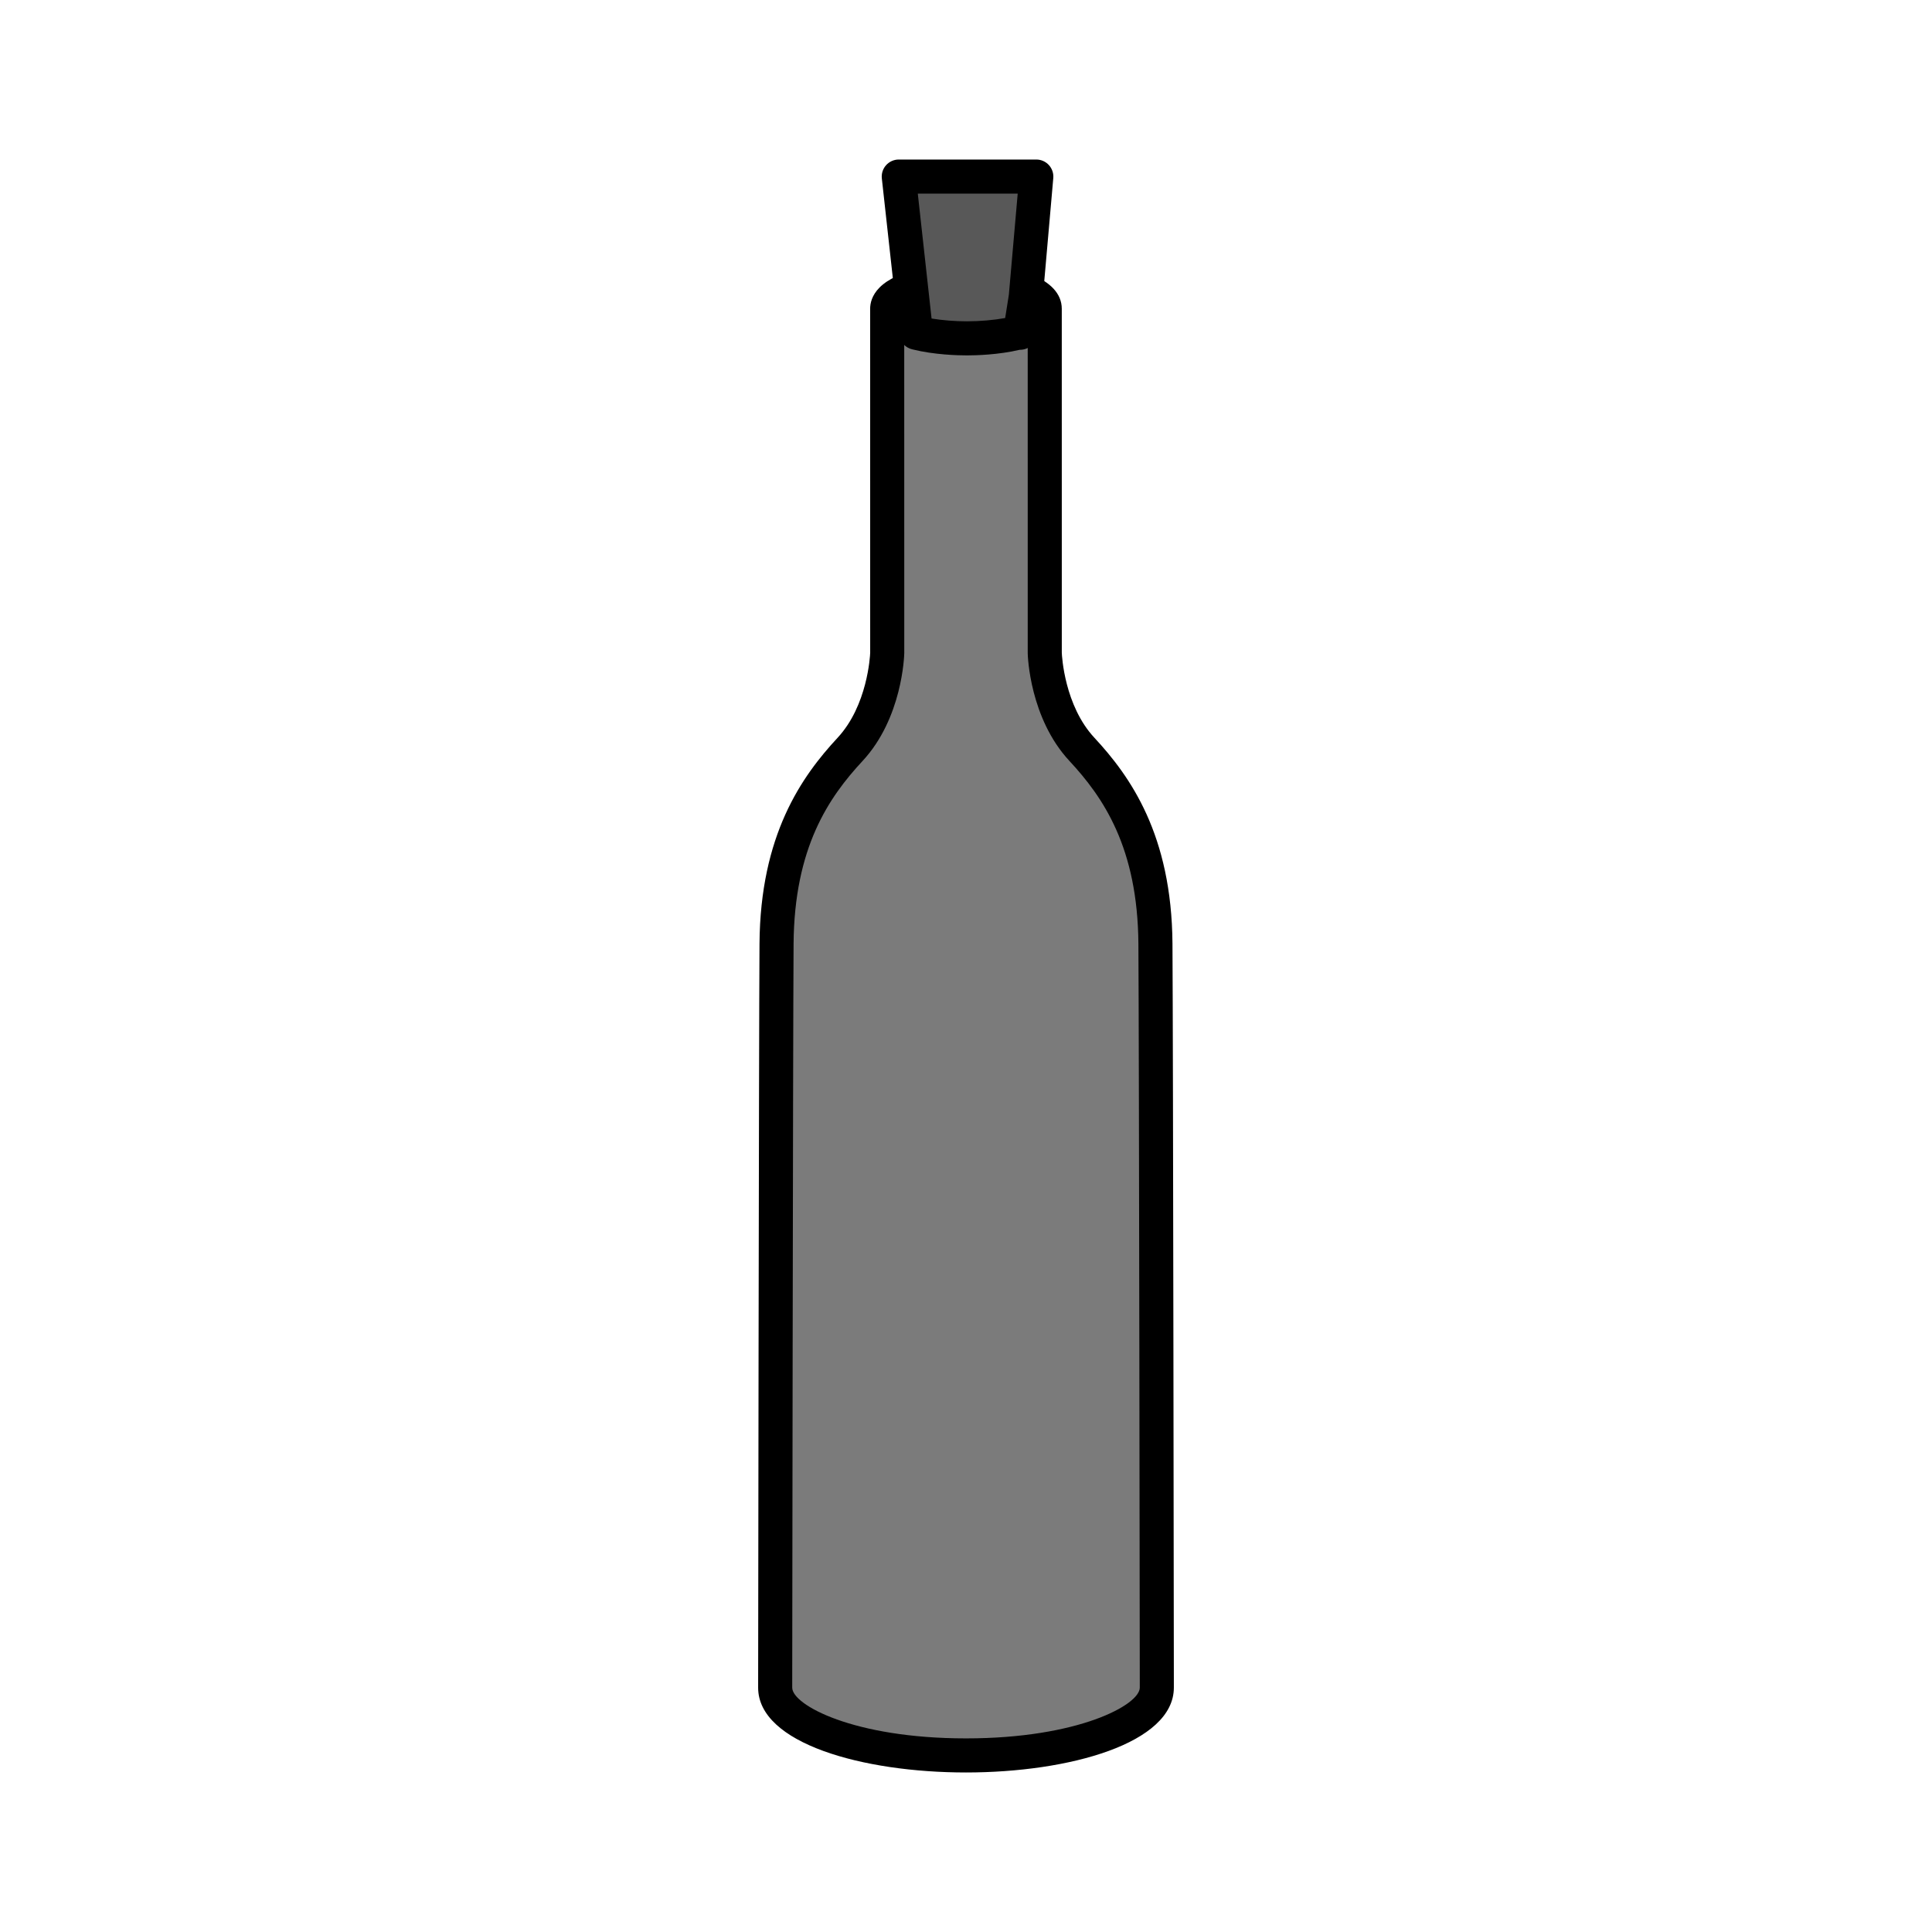 <?xml version="1.0" encoding="utf-8"?>
<!-- Generator: Adobe Illustrator 16.0.0, SVG Export Plug-In . SVG Version: 6.00 Build 0)  -->
<!DOCTYPE svg PUBLIC "-//W3C//DTD SVG 1.1//EN" "http://www.w3.org/Graphics/SVG/1.1/DTD/svg11.dtd">
<svg version="1.1" xmlns="http://www.w3.org/2000/svg" xmlns:xlink="http://www.w3.org/1999/xlink" x="0px" y="0px"
	 width="453.543px" height="453.544px" viewBox="0 0 453.543 453.544" enable-background="new 0 0 453.543 453.544"
	 xml:space="preserve">
<g id="kvadrat">
</g>
<g id="bg" display="none">
	<rect x="-3894.376" y="-3296.277" display="inline" width="15266.867" height="13678.951"/>
</g>
<g id="color" display="none">
	<g id="rdeča7bela" display="inline">
	</g>
	<g display="inline">
		
			<path fill="#39A935" stroke="#000000" stroke-width="8" stroke-linecap="round" stroke-linejoin="round" stroke-miterlimit="10" d="
			M245.26,153.314c0,0,0.324,13.556,8.715,22.591c8.393,9.033,17.102,21.785,17.268,45.664
			c0.162,23.881,0.324,173.316,0.324,173.316v1.293c-0.006,8.789-20.061,15.914-44.799,15.914s-44.791-7.125-44.791-15.904v-1.291
			c0,0,0.162-149.434,0.318-173.318c0.164-23.883,8.877-36.631,17.268-45.666c8.389-9.033,8.717-22.588,8.717-22.588l-0.01-80.827
			c-0.006-3.624,8.275-6.564,18.494-6.564c10.213,0,18.492,2.94,18.492,6.564L245.26,153.314z"/>
		<g>
			<path d="M213.183,69.676c-2.635,0.895-4.504,2.146-4.708,3.828h-0.019c0.001,0.039,0.004,0.078,0.008,0.117
				c-0.004,0.04-0.007,0.08-0.008,0.121h0.019c0.254,2.05,2.985,3.459,6.559,4.363L213.183,69.676z"/>
			<path d="M245.518,73.498h-0.02c-0.207-1.676-2.069-2.924-4.693-3.816l-1.336,8.435l0.024-0.156
				c3.303-0.907,5.77-2.277,6.005-4.225h0.02c-0.002-0.039-0.006-0.077-0.009-0.116C245.512,73.579,245.516,73.538,245.518,73.498z"
				/>
		</g>
		
			<path fill="#7E4E24" stroke="#000000" stroke-width="8" stroke-linecap="round" stroke-linejoin="round" stroke-miterlimit="10" d="
			M210.989,41.45l4.045,36.655l0.002,0.011h0.042c3.676,0.924,8.233,1.313,11.909,1.313s8.233-0.39,11.91-1.313h0.572l1.336-8.435
			l2.472-28.231H210.989z"/>
	</g>
	
		<rect x="-4404.662" y="-3716.285" display="inline" fill="none" stroke="#000000" stroke-miterlimit="10" width="16736" height="13952"/>
</g>
<g id="cb_1_">
	<g id="rdeča7bela_copy_3">
	</g>
	<g>
		<g>
			<path fill="#7B7B7B" d="M245.26,153.314c0,0,0.324,13.556,8.715,22.591c8.393,9.033,17.102,21.785,17.268,45.664
				c0.162,23.881,0.324,173.316,0.324,173.316v1.293c-0.006,8.789-20.061,15.914-44.799,15.914s-44.791-7.125-44.791-15.904v-1.291
				c0,0,0.162-149.434,0.318-173.318c0.164-23.883,8.877-36.631,17.268-45.666c8.389-9.033,8.717-22.588,8.717-22.588l-0.01-80.827
				c-0.006-3.624,8.275-6.564,18.494-6.564c10.213,0,18.492,2.94,18.492,6.564L245.26,153.314z"/>
			<path d="M226.768,416.093c-24.246,0-48.791-6.837-48.791-19.904v-1.291c0.001-1.499,0.164-149.722,0.318-173.345
				c0.176-25.553,9.892-39.268,18.336-48.362c7.015-7.554,7.617-19.18,7.648-19.934l-0.01-80.758
				c-0.002-1.269,0.382-3.175,2.226-5.021c4.081-4.087,13.146-5.544,20.269-5.544c11.195,0,22.492,3.267,22.492,10.564l0.004,80.748
				c0.03,0.742,0.625,12.377,7.646,19.937c8.443,9.088,18.159,22.798,18.336,48.358c0.16,23.62,0.323,171.846,0.324,173.34v1.297
				C275.558,409.253,251.011,416.093,226.768,416.093z M212.27,73.007l0.01,80.317c-0.016,0.712-0.473,15.282-9.786,25.311
				c-7.923,8.531-16.043,20.308-16.199,42.971c-0.154,23.6-0.317,171.801-0.318,173.295v1.287c0,4.041,14.398,11.904,40.791,11.904
				s40.796-7.872,40.799-11.917v-1.291c-0.001-1.49-0.164-149.693-0.324-173.289c-0.158-22.67-8.277-34.443-16.198-42.969
				c-9.315-10.031-9.769-24.603-9.783-25.218l-0.005-80.4c-1.238-1.146-6.41-3.076-14.492-3.076S213.51,71.862,212.27,73.007z"/>
		</g>
		<g>
			<path d="M213.183,69.676c-2.635,0.895-4.504,2.146-4.708,3.828h-0.019c0.001,0.039,0.004,0.078,0.008,0.117
				c-0.004,0.04-0.007,0.08-0.008,0.121h0.019c0.254,2.05,2.985,3.459,6.559,4.363L213.183,69.676z"/>
			<path d="M245.518,73.498h-0.02c-0.207-1.676-2.069-2.924-4.693-3.816l-1.336,8.435l0.024-0.156
				c3.303-0.907,5.77-2.277,6.005-4.225h0.02c-0.002-0.039-0.006-0.077-0.009-0.116C245.512,73.579,245.516,73.538,245.518,73.498z"
				/>
		</g>
		<g>
			<path fill="#585858" d="M210.989,41.45l4.045,36.655l0.002,0.011h0.042c3.676,0.924,8.233,1.313,11.909,1.313
				s8.233-0.39,11.91-1.313h0.572l1.336-8.435l2.472-28.231H210.989z"/>
			<path d="M226.987,83.43c-2.145,0-7.666-0.138-12.789-1.41c-1.55-0.346-2.808-1.583-3.098-3.191
				c-0.017-0.091-0.032-0.192-0.042-0.284l-4.045-36.655c-0.125-1.13,0.238-2.261,0.997-3.108s1.842-1.331,2.979-1.331h32.288
				c1.122,0,2.191,0.471,2.949,1.298c0.758,0.827,1.133,1.934,1.036,3.051L244.79,70.03c-0.008,0.093-0.02,0.185-0.034,0.277
				l-1.336,8.435c-0.308,1.943-1.983,3.374-3.951,3.374h-0.093C234.368,83.299,229.076,83.43,226.987,83.43z M218.69,74.775
				c2.536,0.417,5.473,0.654,8.296,0.654c3.081,0,6.297-0.282,8.98-0.773l0.865-5.463l2.079-23.744h-23.457L218.69,74.775z"/>
		</g>
	</g>
	<path d="M12331.838,10236.215h-16737v-13953h16737V10236.215z M-4404.662,10235.215h16736l-0.5-13951h-16735.5l0.5,13951H-4404.662
		z"/>
</g>
<g id="cb" display="none">
	<g id="rdeča7bela_copy" display="inline">
	</g>
	<g display="inline">
		<g>
			<path fill="none" d="M213.183,69.676c-2.635,0.895-4.504,2.146-4.708,3.828h-0.019c0.001,0.039,0.004,0.078,0.008,0.117
				c-0.004,0.04-0.007,0.08-0.008,0.121h0.019c0.254,2.05,2.985,3.459,6.559,4.363L213.183,69.676z"/>
			<path fill="none" d="M245.518,73.498h-0.02c-0.207-1.676-2.069-2.924-4.693-3.816l-1.336,8.435l0.024-0.156
				c3.303-0.907,5.77-2.277,6.005-4.225h0.02c-0.002-0.039-0.006-0.077-0.009-0.116C245.512,73.579,245.516,73.538,245.518,73.498z"
				/>
		</g>
		<g>
			<path fill="none" stroke="#000000" stroke-width="8" stroke-linecap="round" stroke-linejoin="round" stroke-miterlimit="10" d="
				M213.895,67.788c-3.467,1.193-5.628,2.861-5.625,4.71l0.01,80.827c0,0-0.328,13.555-8.717,22.588
				c-8.391,9.035-17.104,21.783-17.268,45.666c-0.156,23.885-0.318,173.318-0.318,173.318v1.291
				c0,8.779,20.053,15.904,44.791,15.904s44.793-7.125,44.799-15.914v-1.293c0,0-0.162-149.436-0.324-173.316
				c-0.166-23.879-8.875-36.631-17.268-45.664c-8.391-9.035-8.715-22.591-8.715-22.591l-0.004-80.816
				c0-1.605-1.63-3.075-4.329-4.216"/>
			<path fill="none" stroke="#000000" stroke-width="8" stroke-linecap="round" stroke-linejoin="round" stroke-miterlimit="10" d="
				M240.928,68.282l-0.123,1.4l-1.336,8.435h-0.572c-3.677,0.924-8.234,1.313-11.91,1.313s-8.233-0.39-11.909-1.313h-0.042
				l-0.002-0.011l-1.139-10.317"/>
			
				<polyline fill="none" stroke="#000000" stroke-width="8" stroke-linecap="round" stroke-linejoin="round" stroke-miterlimit="10" points="
				240.928,68.282 243.277,41.45 210.989,41.45 213.895,67.788 			"/>
		</g>
	</g>
</g>
<g id="pivot">
	<circle fill="none" cx="220.275" cy="408.033" r="14.133"/>
</g>
</svg>
